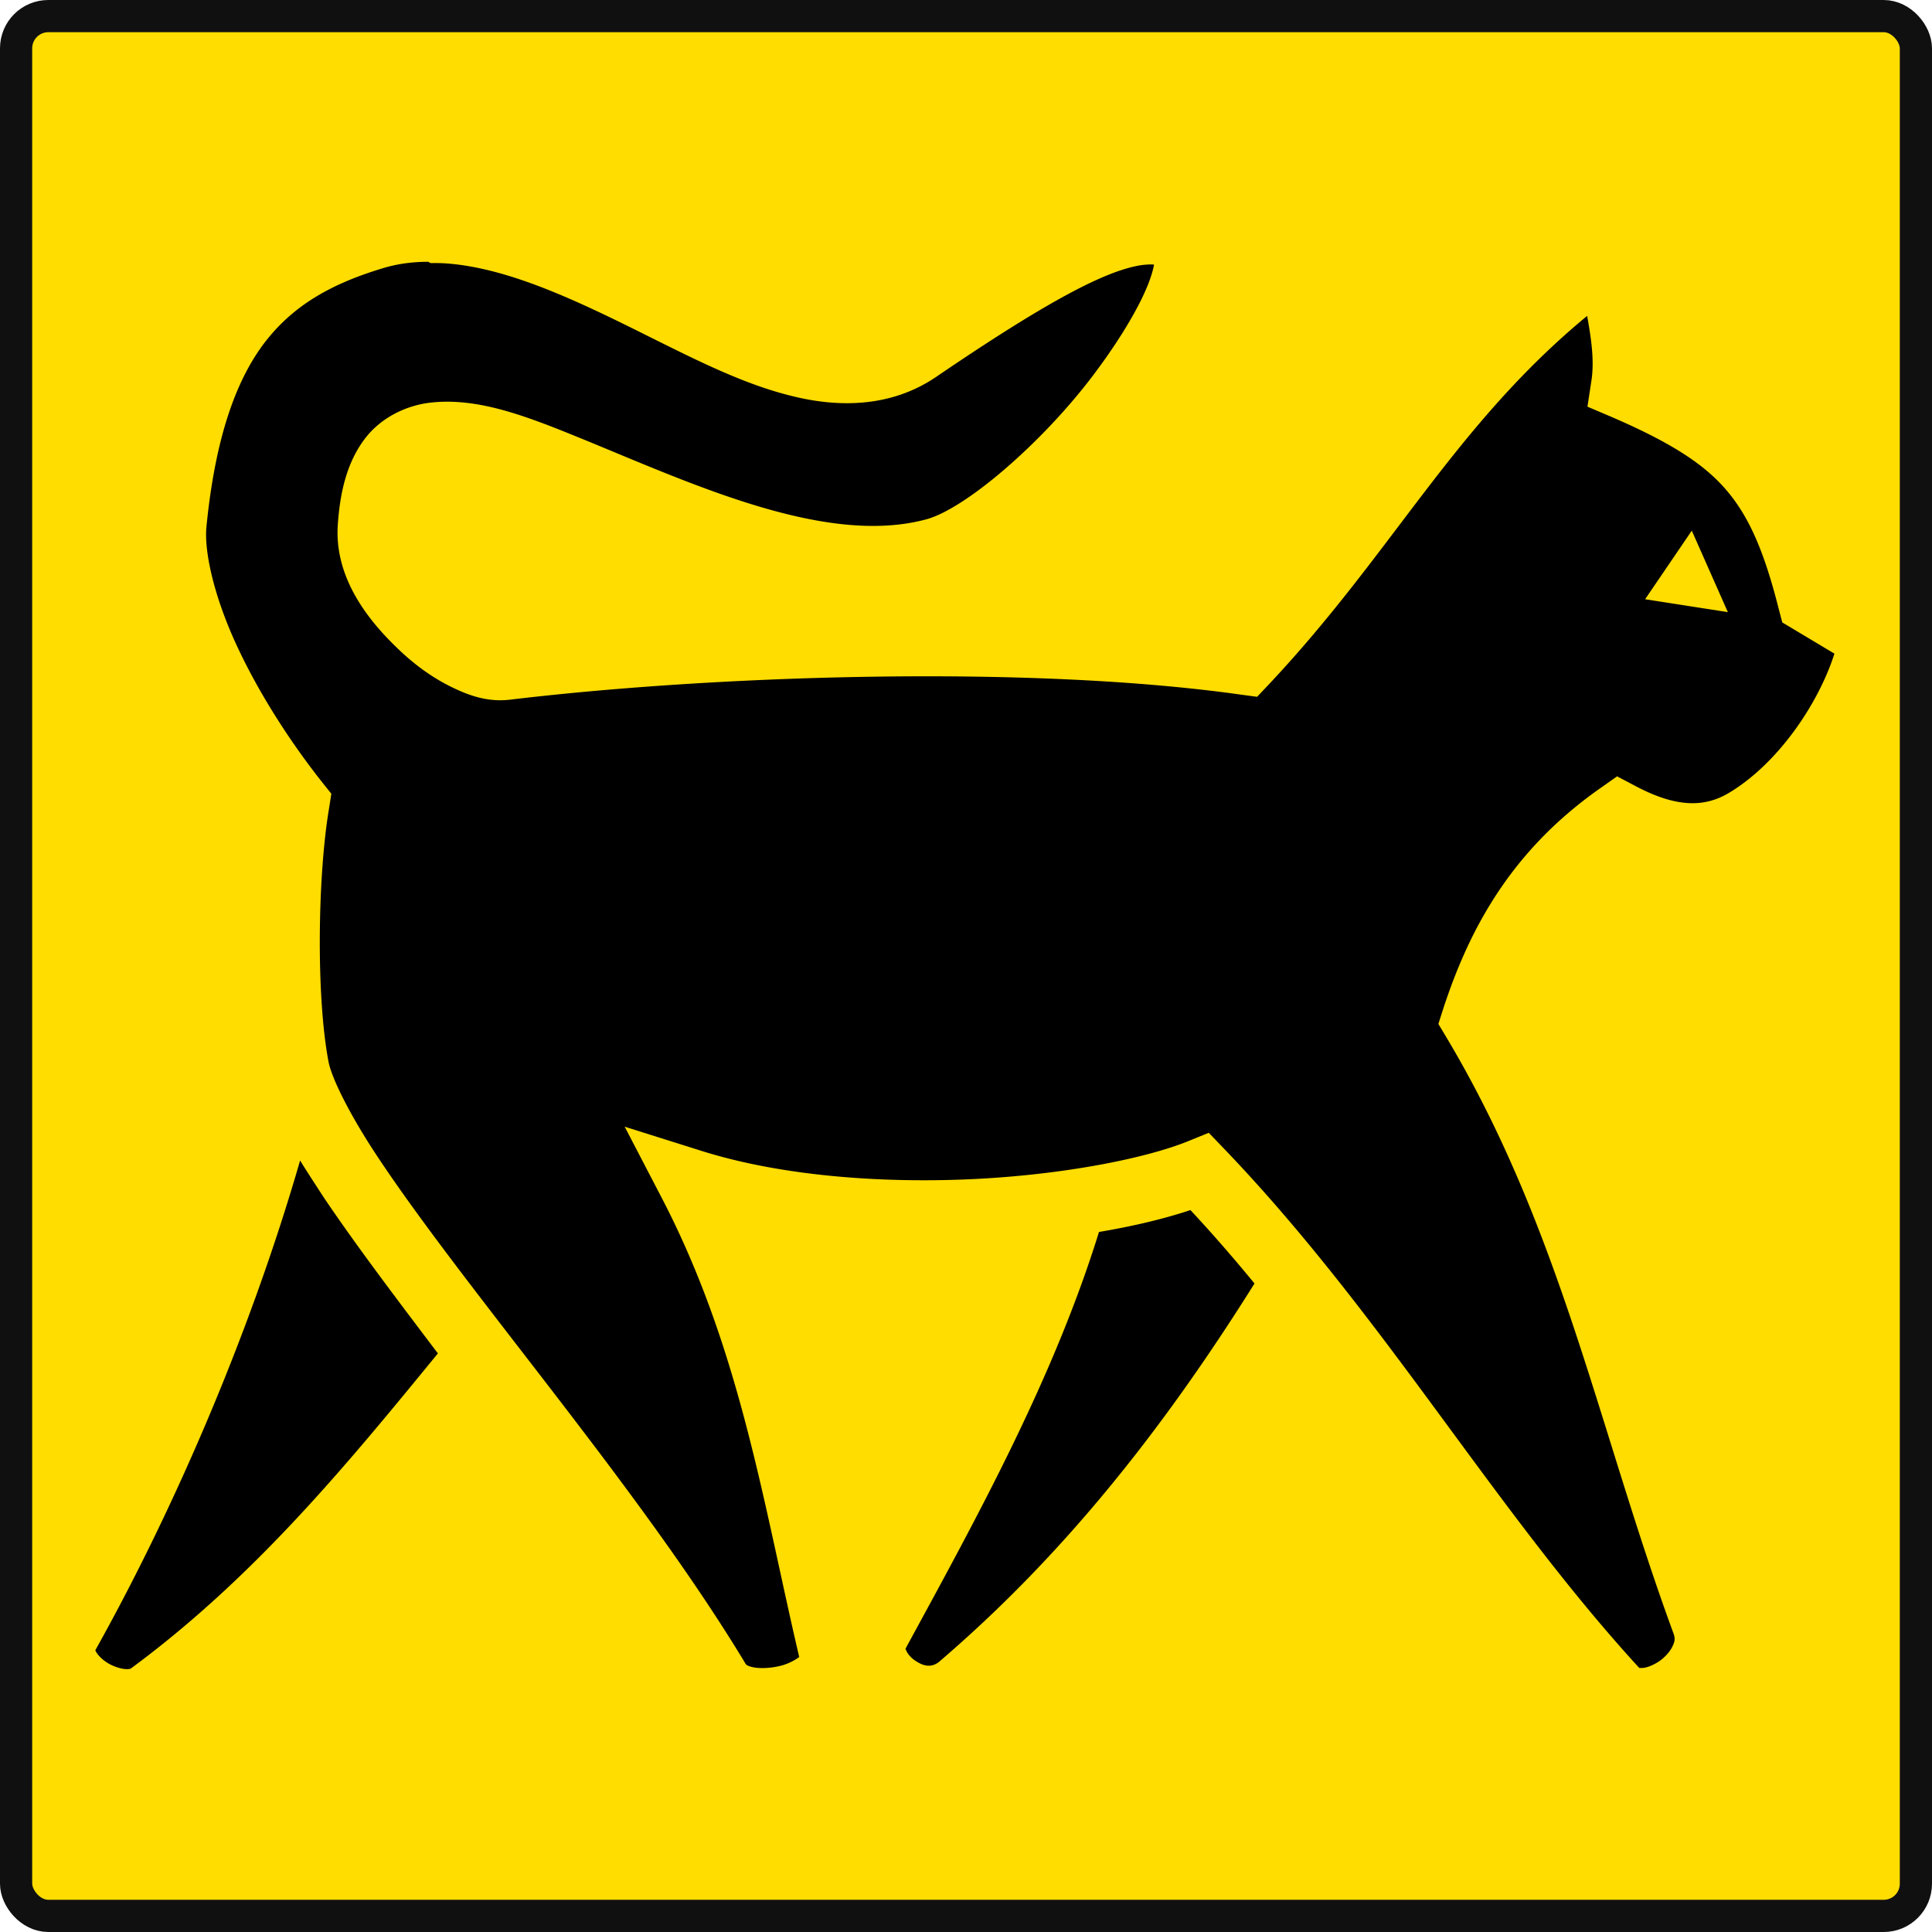 <svg
    xmlns="http://www.w3.org/2000/svg"
    width="60px"
    height="60px"
    viewbox="0 0 60 60"
>
    <rect
        x="0.5"
        y="0.5"
        width="59"
        height="59"
        rx="1"
        ry="1"
        style="fill:#ffdd00;stroke-width:1px;stroke:#101010"
    />
    <path
        style="fill:#000000;stroke:none"
        d="m 13.30,8.13 c -0.48,0.00 -0.95,0.06 -1.41,0.20 -1.66,0.50 -2.83,1.19 -3.71,2.36 -0.87,1.17 -1.50,2.94 -1.77,5.68 -0.07,0.76 0.23,2.10 0.88,3.54 0.65,1.44 1.62,3.00 2.72,4.39 l 0.28,0.35 -0.07,0.45 c -0.35,2.06 -0.41,5.79 -0.02,7.86 0.09,0.50 0.65,1.65 1.55,3.00 0.89,1.34 2.10,2.95 3.43,4.68 2.65,3.45 5.79,7.40 7.98,11.04 0.00,0.00 0.03,0.06 0.24,0.10 0.20,0.04 0.52,0.03 0.81,-0.04 0.27,-0.06 0.51,-0.20 0.61,-0.28 C 23.70,46.68 22.99,41.89 20.55,37.20 l -1.15,-2.21 2.38,0.75 c 2.47,0.78 5.57,1.01 8.39,0.88 2.82,-0.13 5.40,-0.64 6.73,-1.18 l 0.64,-0.26 0.48,0.50 c 4.94,5.15 8.39,11.21 12.88,16.11 0.01,0.01 -0.01,0.01 0.10,0.01 0.12,0.00 0.34,-0.08 0.53,-0.21 0.19,-0.13 0.35,-0.32 0.42,-0.48 0.07,-0.15 0.07,-0.23 0.03,-0.36 -2.33,-6.34 -3.49,-12.56 -7.07,-18.55 l -0.24,-0.40 0.14,-0.44 c 0.78,-2.39 2.04,-4.89 4.90,-6.89 l 0.51,-0.36 0.55,0.29 c 1.31,0.70 2.18,0.67 2.93,0.22 1.50,-0.90 2.76,-2.73 3.27,-4.32 L 55.35,19.33 55.24,18.91 c -0.46,-1.82 -0.94,-2.91 -1.67,-3.74 -0.72,-0.82 -1.78,-1.47 -3.54,-2.23 l -0.73,-0.31 0.12,-0.79 c 0.10,-0.63 0.00,-1.31 -0.13,-2.03 -4.14,3.42 -6.04,7.36 -9.89,11.45 l -0.36,0.38 -0.52,-0.07 c -6.61,-0.93 -16.34,-0.60 -22.69,0.16 -0.69,0.08 -1.28,-0.13 -1.86,-0.42 -0.58,-0.29 -1.14,-0.70 -1.65,-1.20 -1.02,-0.98 -1.93,-2.27 -1.83,-3.80 0.07,-1.07 0.30,-1.94 0.80,-2.63 0.49,-0.68 1.27,-1.07 2.03,-1.17 1.52,-0.19 3.07,0.43 4.81,1.14 3.46,1.42 7.54,3.31 10.63,2.48 1.20,-0.32 3.50,-2.29 5.07,-4.32 0.78,-1.01 1.42,-2.04 1.75,-2.80 0.15,-0.34 0.23,-0.62 0.26,-0.79 -0.05,-0.01 -0.13,-0.01 -0.26,0.00 -0.30,0.02 -0.80,0.15 -1.43,0.43 -1.25,0.55 -3.00,1.64 -5.10,3.07 -1.37,0.92 -2.97,0.95 -4.45,0.58 -1.48,-0.36 -2.94,-1.10 -4.41,-1.83 -2.20,-1.10 -4.37,-2.15 -6.34,-2.29 a 6.13,6.13 0 0 0 -0.48,-0.01 z m 39.24,8.35 1.12,2.53 -2.57,-0.40 z M 9.32,36.04 C 7.70,41.65 5.26,47.14 2.96,51.25 c 0.00,0.00 0.00,0.00 0.00,0.00 a 0.07,0.07 0 0 1 0.01,0.02 c 0.02,0.06 0.14,0.22 0.32,0.34 0.17,0.12 0.40,0.20 0.56,0.22 0.15,0.02 0.20,-0.01 0.21,-0.01 3.85,-2.84 6.71,-6.33 9.54,-9.79 l -0.07,-0.09 C 12.22,40.21 10.99,38.58 10.03,37.15 9.78,36.76 9.54,36.40 9.32,36.04 Z M 2.96,51.25 c -0.01,-0.01 -0.01,0.01 0,0 z M 36.97,37.58 c -0.81,0.27 -1.77,0.50 -2.84,0.68 -1.42,4.58 -3.81,8.90 -5.97,12.87 l -0.01,0.02 -0.01,0.02 c -0.03,0.05 -0.02,0.02 0.00,0.08 0.02,0.06 0.11,0.20 0.25,0.30 0.28,0.20 0.55,0.27 0.82,0.02 l 0.00,0.00 0.00,0.00 C 32.90,48.40 35.99,44.60 38.96,39.86 38.32,39.08 37.66,38.32 36.97,37.58 Z"
    />
</svg>